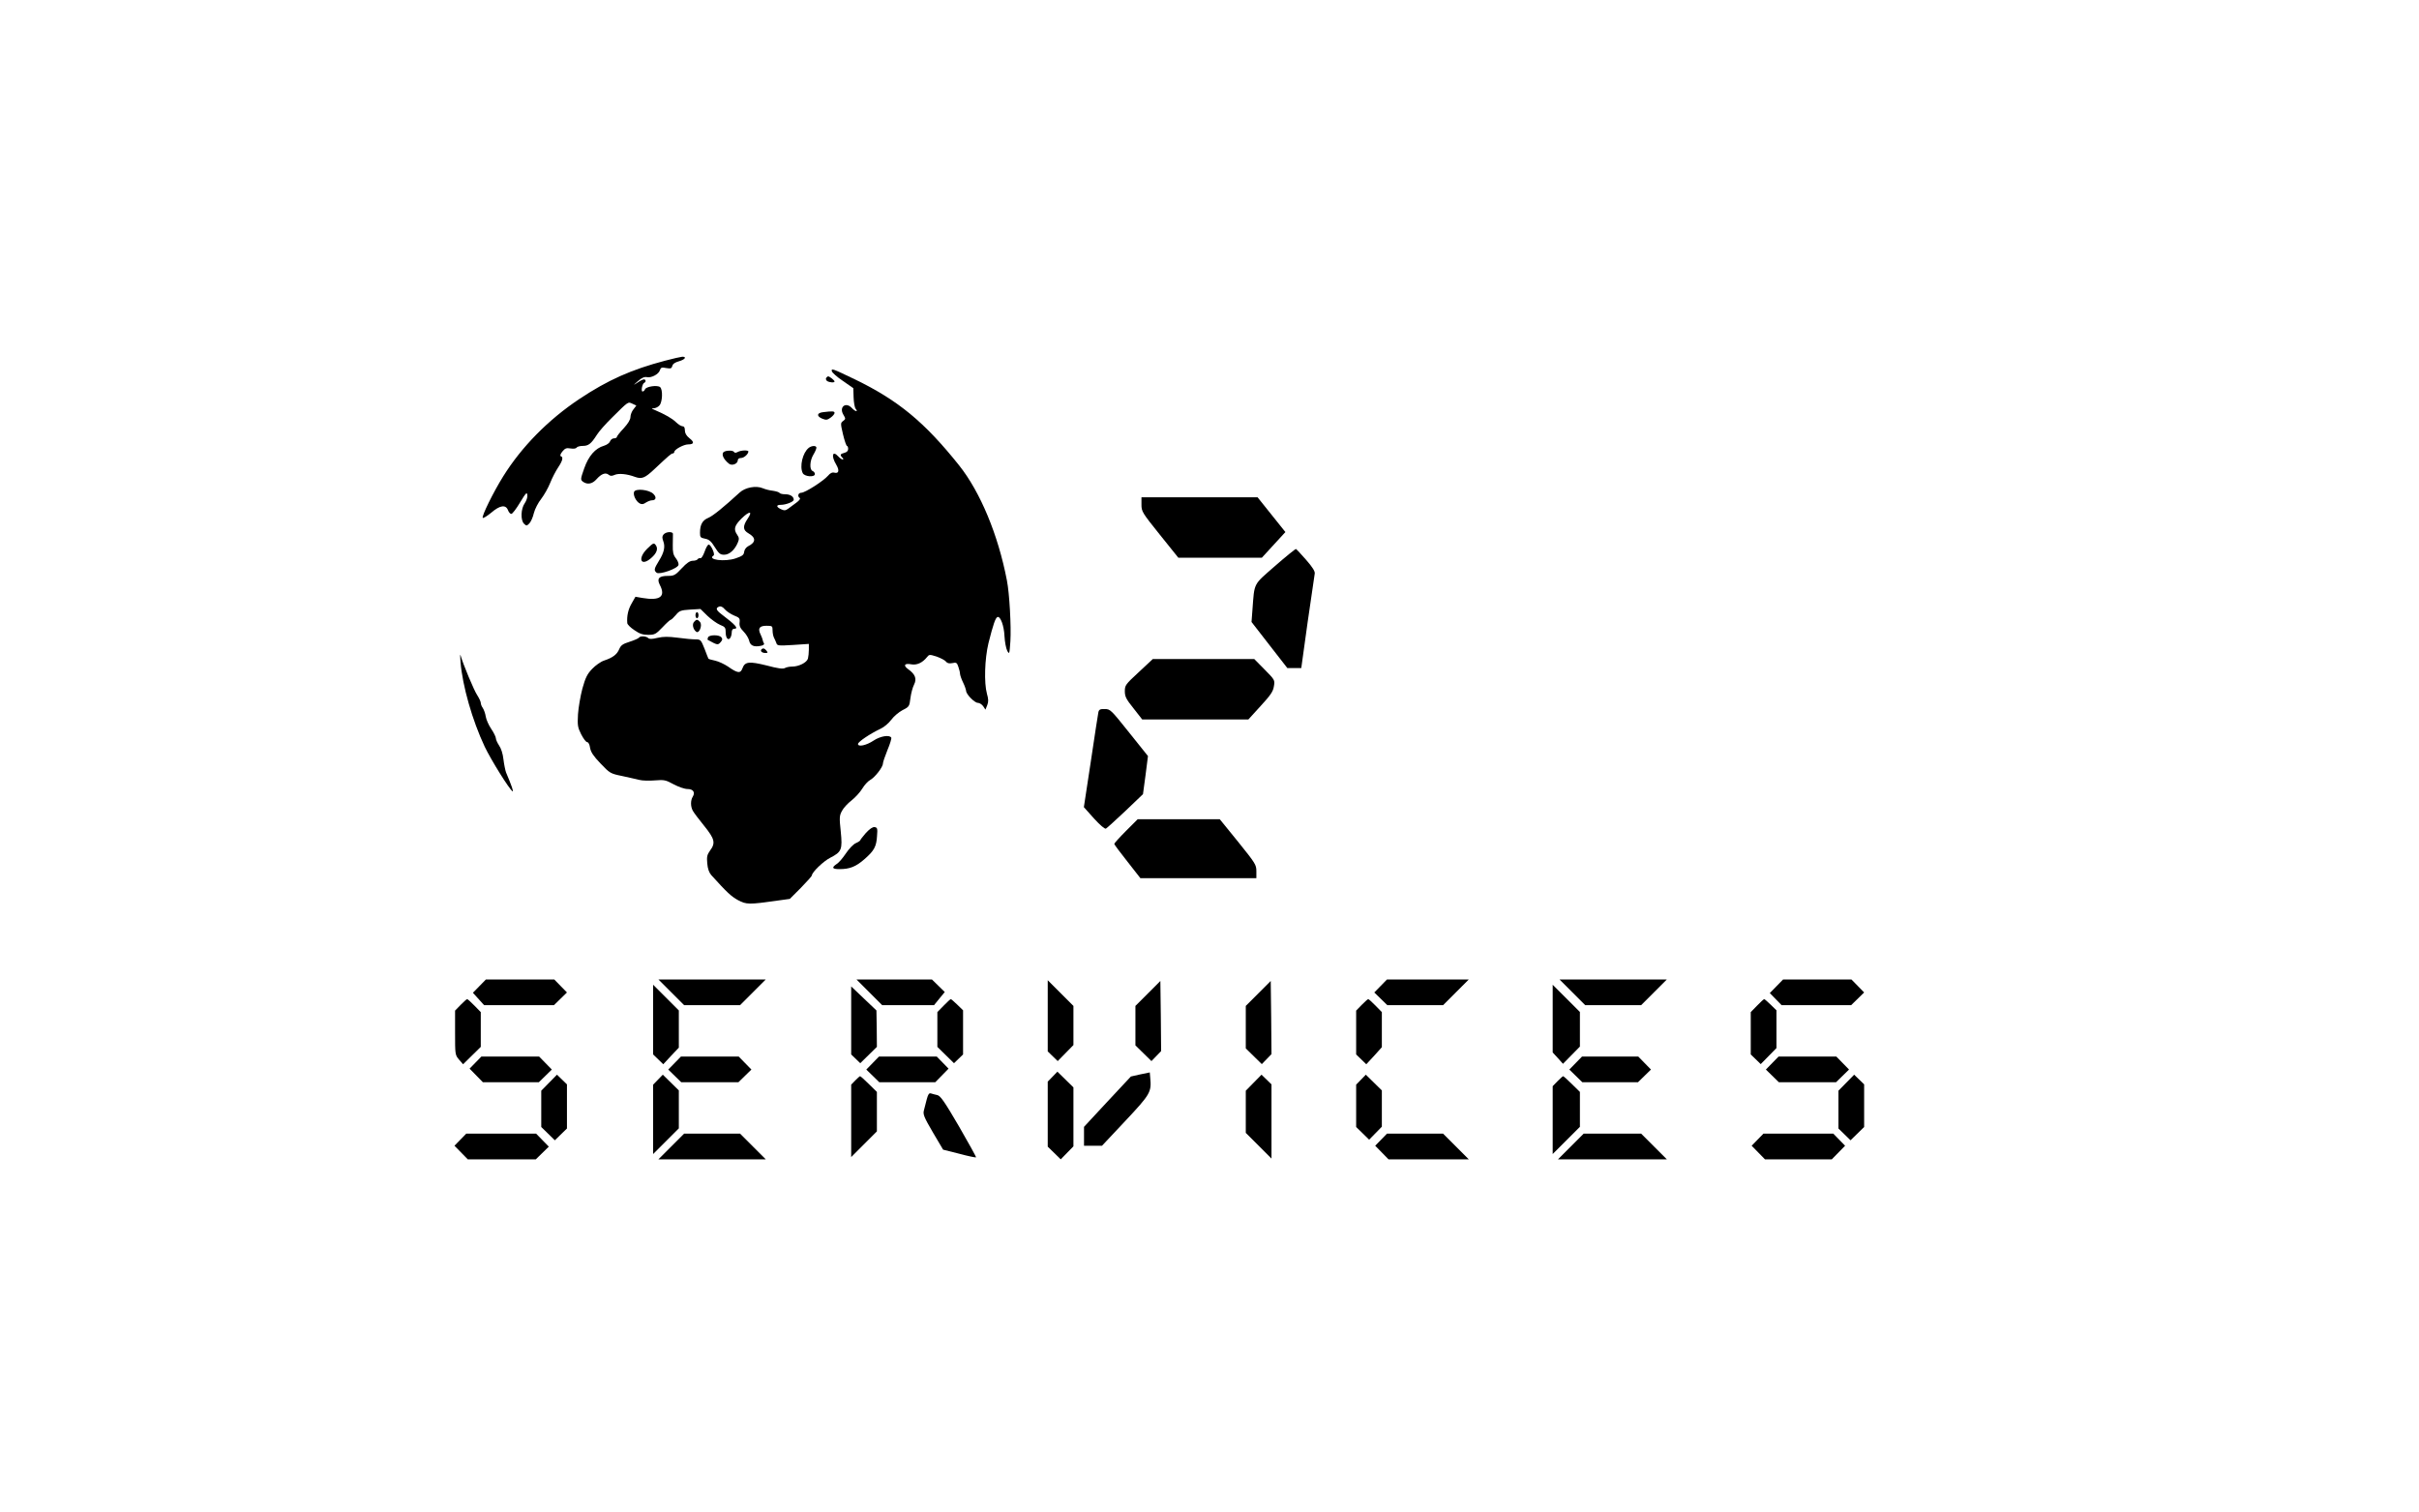 <?xml version="1.0" standalone="no"?>
<!DOCTYPE svg PUBLIC "-//W3C//DTD SVG 20010904//EN"
 "http://www.w3.org/TR/2001/REC-SVG-20010904/DTD/svg10.dtd">
<svg version="1.0" xmlns="http://www.w3.org/2000/svg"
 width="1600pt" height="1000pt" viewBox="0 0 1600 1000"
 preserveAspectRatio="xMidYMid meet">

<g transform="translate(0,1000) scale(0.1,-0.1)"
fill="#000000" stroke="none">
<path d="M4400 7614 c-224 -59 -379 -128 -567 -253 -207 -138 -383 -317 -505
-513 -65 -104 -144 -265 -135 -274 4 -4 29 12 56 34 58 50 96 55 111 17 5 -14
15 -25 22 -25 7 0 33 34 58 76 39 64 45 71 48 49 2 -14 -6 -38 -17 -54 -26
-36 -29 -112 -5 -136 16 -15 18 -15 35 2 10 10 24 41 30 68 7 28 29 70 49 95
19 25 46 72 59 105 13 33 37 79 53 103 30 45 35 68 17 74 -6 2 -2 15 10 30 18
22 27 26 55 21 20 -3 36 -1 40 6 4 6 22 11 41 11 37 0 55 14 92 72 13 22 59
74 102 116 109 108 104 105 134 91 l26 -12 -19 -25 c-11 -13 -20 -36 -20 -51
0 -17 -16 -43 -45 -75 -25 -26 -45 -52 -45 -57 0 -5 -9 -9 -19 -9 -11 0 -22
-9 -26 -20 -4 -11 -21 -23 -40 -29 -57 -16 -102 -67 -131 -150 -25 -71 -25
-75 -8 -88 29 -21 62 -15 90 17 32 36 60 46 80 29 11 -9 21 -9 39 -1 26 12 82
7 135 -13 45 -16 65 -8 126 49 100 94 114 106 124 106 5 0 10 5 10 10 0 16 62
50 92 50 39 0 42 15 8 41 -20 16 -30 33 -30 52 0 18 -5 27 -16 27 -8 0 -28 12
-44 28 -25 24 -70 50 -140 80 -23 10 -23 11 -4 11 11 1 28 9 36 19 20 23 23
105 4 121 -18 15 -93 4 -100 -15 -3 -8 -10 -14 -16 -14 -12 0 -2 53 12 58 12
5 10 22 -3 22 -6 0 -25 -9 -42 -21 -31 -20 -31 -20 3 10 25 22 42 29 58 26 29
-7 79 19 87 46 6 18 12 20 42 14 29 -5 35 -3 40 14 3 14 19 24 44 31 39 11 54
30 22 30 -10 -1 -61 -12 -113 -26z"/>
<path d="M5502 7544 c2 -9 34 -38 73 -64 l69 -48 2 -61 c1 -33 7 -68 14 -76
19 -23 -4 -18 -25 5 -40 44 -87 8 -57 -43 16 -27 16 -29 -1 -42 -18 -13 -18
-16 -1 -89 10 -42 22 -76 26 -76 4 0 8 -9 8 -20 0 -13 -9 -22 -25 -26 -28 -7
-31 -14 -13 -32 7 -7 8 -12 2 -12 -6 0 -19 9 -29 20 -39 43 -49 4 -14 -54 23
-39 17 -61 -13 -53 -13 4 -27 -3 -41 -20 -30 -35 -152 -113 -177 -113 -21 0
-27 -24 -10 -35 6 -4 -4 -17 -22 -30 -18 -14 -43 -31 -54 -40 -18 -13 -26 -14
-48 -4 -32 15 -34 29 -2 29 34 0 86 20 86 34 0 21 -23 36 -56 36 -18 0 -35 4
-38 9 -3 5 -23 11 -43 14 -21 2 -52 10 -68 17 -45 19 -116 5 -152 -28 -106
-97 -177 -155 -208 -168 -39 -16 -55 -45 -55 -99 0 -29 3 -33 34 -39 26 -5 40
-17 64 -56 27 -43 36 -50 62 -50 34 0 70 32 90 80 10 24 9 33 -4 52 -25 36
-19 60 28 107 53 52 77 52 41 -1 -33 -49 -32 -75 5 -96 51 -29 51 -60 -2 -86
-13 -7 -24 -22 -26 -37 -2 -21 -13 -28 -56 -43 -73 -25 -192 -9 -146 19 12 8
-20 77 -34 72 -6 -2 -18 -24 -26 -48 -9 -25 -21 -44 -27 -42 -6 2 -14 -1 -18
-6 -3 -6 -18 -11 -33 -11 -18 0 -40 -14 -73 -50 -43 -46 -51 -50 -92 -50 -58
0 -74 -17 -53 -59 41 -78 2 -107 -115 -87 l-46 8 -25 -44 c-23 -39 -33 -84
-29 -130 0 -9 21 -30 47 -47 34 -24 56 -31 91 -31 43 0 51 4 95 50 26 28 51
50 55 50 4 0 18 14 33 31 23 28 32 32 94 36 l69 4 46 -45 c25 -24 63 -51 84
-60 33 -13 37 -19 37 -50 0 -38 17 -57 31 -35 5 8 9 24 9 37 0 13 6 22 15 22
33 0 13 24 -85 98 -34 26 -38 40 -13 49 10 4 24 -2 37 -18 12 -14 40 -32 61
-41 36 -14 40 -19 37 -46 -3 -22 4 -38 26 -60 17 -17 33 -44 37 -60 7 -33 31
-44 76 -35 18 3 26 10 22 17 -4 6 -8 16 -8 21 -1 6 -7 22 -14 37 -20 40 -9 58
39 58 38 0 40 -2 40 -30 0 -17 4 -38 9 -48 5 -9 12 -26 16 -36 5 -18 13 -19
110 -13 l105 7 0 -38 c0 -20 -3 -47 -6 -59 -7 -26 -60 -53 -104 -53 -17 0 -39
-4 -49 -10 -13 -7 -48 -2 -119 17 -117 29 -145 26 -161 -18 -13 -36 -32 -34
-97 12 -23 15 -60 33 -83 38 -24 5 -44 11 -45 13 -1 1 -13 31 -26 66 -24 60
-26 62 -61 62 -20 0 -73 5 -117 11 -62 8 -94 8 -133 -1 -37 -9 -54 -9 -62 -1
-13 13 -54 15 -61 2 -4 -5 -31 -17 -62 -27 -45 -14 -57 -23 -68 -48 -15 -36
-43 -57 -100 -76 -22 -7 -57 -32 -79 -55 -33 -34 -45 -59 -65 -131 -13 -49
-26 -125 -29 -170 -4 -73 -2 -86 21 -132 15 -29 32 -52 40 -52 8 0 16 -16 19
-38 5 -28 22 -54 69 -103 62 -65 65 -67 143 -83 44 -10 96 -21 115 -26 19 -5
65 -6 102 -3 61 5 71 3 124 -26 32 -17 72 -31 91 -31 38 0 53 -22 35 -51 -15
-24 -15 -64 0 -92 6 -12 40 -57 75 -100 71 -88 77 -114 39 -165 -19 -27 -22
-40 -18 -84 3 -36 12 -61 27 -78 104 -115 131 -140 176 -165 56 -30 73 -30
263 -3 l80 11 73 73 c40 41 73 78 73 82 0 21 77 95 121 117 76 39 82 54 70
174 -10 92 -9 105 8 136 10 20 39 51 64 70 24 19 56 54 70 77 14 24 38 50 53
58 31 17 84 85 84 109 0 9 14 49 30 89 17 40 28 77 25 82 -12 20 -72 10 -116
-19 -49 -33 -104 -44 -104 -23 0 14 80 68 150 101 22 10 54 37 70 59 17 23 50
51 75 64 44 22 45 25 52 80 4 32 15 72 24 89 19 38 8 68 -38 101 -36 25 -26
42 19 33 37 -7 74 10 104 47 15 19 17 19 65 4 27 -10 54 -24 61 -33 8 -11 21
-14 42 -10 26 6 31 3 40 -25 6 -17 11 -38 11 -47 1 -9 9 -34 20 -56 11 -22 19
-47 20 -55 0 -23 56 -80 78 -80 11 0 26 -10 35 -22 l15 -23 12 30 c9 23 8 40
-2 75 -20 72 -15 231 10 335 31 123 46 168 60 173 19 6 43 -57 46 -127 2 -37
10 -80 18 -96 14 -26 15 -24 21 62 6 98 -6 317 -23 403 -58 302 -176 585 -316
761 -229 287 -404 431 -689 569 -150 72 -157 75 -153 54z"/>
<path d="M5464 7499 c-3 -6 0 -15 7 -20 16 -10 49 -12 49 -3 0 8 -32 33 -42
34 -4 0 -10 -5 -14 -11z"/>
<path d="M5443 7273 c-41 -5 -43 -27 -4 -43 25 -10 33 -9 55 7 14 10 26 24 26
31 0 12 -13 13 -77 5z"/>
<path d="M5349 7037 c-40 -32 -62 -124 -39 -168 13 -23 80 -28 80 -5 0 8 -7
16 -15 20 -22 8 -19 69 5 108 11 18 20 39 20 46 0 15 -30 15 -51 -1z"/>
<path d="M4793 7013 c-26 -10 -12 -49 29 -81 20 -16 58 0 58 23 0 9 9 15 21
15 20 0 48 25 49 43 0 10 -48 9 -70 -3 -13 -7 -21 -7 -25 0 -6 10 -41 12 -62
3z"/>
<path d="M4194 6746 c-8 -21 13 -64 38 -77 13 -7 25 -5 40 6 13 8 30 15 40 15
27 0 32 20 10 42 -28 29 -119 38 -128 14z"/>
<path d="M7550 6662 c0 -46 4 -53 122 -200 l122 -152 276 0 276 0 78 85 78 85
-92 115 -92 115 -384 0 -384 0 0 -48z"/>
<path d="M4389 6464 c-10 -12 -10 -22 -2 -44 14 -37 6 -75 -29 -131 -32 -52
-34 -62 -15 -78 19 -15 141 28 145 52 2 9 -6 29 -18 44 -17 22 -21 40 -20 88
1 33 1 66 1 73 -1 17 -46 15 -62 -4z"/>
<path d="M4281 6370 c-66 -65 -43 -122 26 -62 37 32 48 62 30 86 -12 16 -16
15 -56 -24z"/>
<path d="M8434 6256 c-147 -129 -136 -106 -150 -291 l-6 -80 118 -152 119
-153 46 0 46 0 42 303 c24 166 45 311 47 322 3 14 -14 42 -56 90 -34 39 -64
71 -68 73 -4 1 -66 -49 -138 -112z"/>
<path d="M4600 5930 c0 -11 5 -20 10 -20 6 0 10 9 10 20 0 11 -4 20 -10 20 -5
0 -10 -9 -10 -20z"/>
<path d="M4590 5885 c-13 -16 -6 -47 14 -64 20 -17 44 43 26 64 -16 19 -24 19
-40 0z"/>
<path d="M4683 5783 c-3 -8 -4 -15 -2 -16 64 -35 67 -36 85 -16 13 15 14 22 5
33 -15 18 -81 17 -88 -1z"/>
<path d="M5037 5704 c-11 -11 3 -24 25 -24 17 0 18 2 8 15 -13 16 -23 19 -33
9z"/>
<path d="M3046 5620 c13 -158 78 -386 160 -560 42 -88 163 -282 184 -295 9 -6
-6 38 -43 125 -5 14 -13 53 -17 86 -4 38 -16 74 -29 92 -11 17 -21 38 -21 47
0 9 -14 38 -31 63 -17 25 -33 62 -36 81 -3 20 -12 45 -19 56 -8 11 -14 26 -14
35 0 8 -11 31 -23 50 -21 30 -95 208 -111 265 -3 11 -3 -9 0 -45z"/>
<path d="M7533 5554 c-89 -82 -93 -88 -93 -127 0 -36 9 -53 58 -114 l57 -73
351 0 351 0 81 89 c66 72 83 96 88 131 7 41 6 42 -62 111 l-68 69 -336 0 -335
0 -92 -86z"/>
<path d="M7265 5288 c-3 -13 -25 -159 -50 -326 l-46 -302 67 -75 c41 -45 72
-71 79 -67 7 4 65 57 129 117 l116 111 17 126 16 126 -124 155 c-120 150 -125
156 -161 156 -31 1 -39 -3 -43 -21z"/>
<path d="M7447 4502 c-42 -42 -77 -81 -77 -85 0 -4 39 -57 87 -117 l86 -110
384 0 383 0 0 46 c0 43 -6 52 -121 195 l-121 149 -272 0 -271 0 -78 -78z"/>
<path d="M5727 4489 c-20 -23 -37 -45 -37 -48 0 -3 -13 -12 -29 -19 -17 -7
-46 -38 -66 -68 -20 -30 -47 -62 -61 -70 -35 -24 -30 -34 19 -34 67 0 108 16
165 66 64 56 79 83 83 154 4 49 2 55 -16 58 -13 2 -33 -12 -58 -39z"/>
<path d="M3171 3476 l-43 -44 37 -41 37 -41 231 0 231 0 43 42 43 42 -42 43
-42 43 -226 0 -226 0 -43 -44z"/>
<path d="M4440 3435 l85 -85 185 0 185 0 85 85 85 85 -355 0 -355 0 85 -85z"/>
<path d="M5750 3435 l85 -85 171 0 172 0 35 43 36 44 -42 41 -43 42 -249 0
-250 0 85 -85z"/>
<path d="M9132 3477 l-42 -43 43 -42 43 -42 185 0 184 0 85 85 85 85 -271 0
-270 0 -42 -43z"/>
<path d="M10400 3435 l85 -85 185 0 185 0 85 85 85 85 -355 0 -355 0 85 -85z"/>
<path d="M11750 3475 l-44 -45 39 -40 39 -40 230 0 230 0 43 42 43 42 -42 43
-42 43 -226 0 -226 0 -44 -45z"/>
<path d="M6930 3279 l0 -235 33 -32 33 -32 52 53 52 53 0 130 0 129 -85 85
-85 85 0 -236z"/>
<path d="M7593 3428 l-83 -83 0 -131 0 -130 53 -52 53 -52 32 33 32 33 -2 232
-3 232 -82 -82z"/>
<path d="M8323 3428 l-83 -83 0 -141 0 -140 53 -52 53 -52 32 33 32 33 -2 242
-3 242 -82 -82z"/>
<path d="M4320 3254 l0 -230 33 -32 34 -33 51 55 52 55 0 123 0 123 -85 85
-85 85 0 -231z"/>
<path d="M10270 3261 l0 -224 34 -37 34 -38 56 57 56 57 0 114 0 115 -90 90
-90 90 0 -224z"/>
<path d="M5630 3249 l0 -225 30 -29 30 -29 55 54 55 54 -1 121 -2 120 -83 79
-84 80 0 -225z"/>
<path d="M3047 3352 l-37 -38 0 -146 c0 -144 0 -147 26 -178 l27 -31 58 57 59
58 0 115 0 115 -42 43 c-23 24 -45 43 -48 43 -3 0 -23 -17 -43 -38z"/>
<path d="M6242 3347 l-42 -43 0 -115 0 -115 55 -54 55 -54 30 29 30 29 0 146
0 146 -38 37 c-21 20 -40 37 -43 37 -3 0 -24 -19 -47 -43z"/>
<path d="M9007 3352 l-37 -38 0 -145 0 -145 34 -33 33 -32 52 56 51 57 0 116
0 116 -42 43 c-23 24 -45 43 -48 43 -3 0 -23 -17 -43 -38z"/>
<path d="M11622 3347 l-42 -43 0 -140 0 -140 33 -32 33 -32 52 53 52 53 0 125
0 125 -38 37 c-21 20 -40 37 -43 37 -3 0 -24 -19 -47 -43z"/>
<path d="M3145 2970 l-39 -40 44 -45 44 -45 185 0 185 0 43 42 43 42 -42 43
-42 43 -191 0 -191 0 -39 -40z"/>
<path d="M4462 2967 l-42 -43 43 -42 43 -42 189 0 189 0 43 42 43 42 -42 43
-42 43 -191 0 -191 0 -42 -43z"/>
<path d="M5772 2967 l-42 -43 43 -42 43 -42 185 0 185 0 44 45 44 45 -39 40
-39 40 -191 0 -191 0 -42 -43z"/>
<path d="M10422 2967 l-42 -43 43 -42 43 -42 184 0 184 0 43 42 43 42 -42 43
-42 43 -186 0 -186 0 -42 -43z"/>
<path d="M11722 2967 l-42 -43 43 -42 43 -42 189 0 189 0 43 42 43 42 -42 43
-42 43 -191 0 -191 0 -42 -43z"/>
<path d="M6962 2877 l-32 -33 0 -215 0 -215 43 -42 43 -42 42 43 42 43 0 195
0 195 -53 52 -53 52 -32 -33z"/>
<path d="M7542 2892 l-62 -14 -155 -166 -155 -167 0 -62 0 -63 59 0 60 0 155
165 c166 177 173 190 164 285 l-3 35 -63 -13z"/>
<path d="M3632 2837 l-52 -53 0 -120 0 -120 45 -44 45 -44 40 39 40 39 0 146
0 146 -33 32 -33 32 -52 -53z"/>
<path d="M4352 2857 l-32 -33 0 -229 0 -230 85 85 85 85 0 125 0 126 -53 52
-53 52 -32 -33z"/>
<path d="M8292 2837 l-52 -53 0 -140 0 -139 85 -85 85 -85 0 246 0 245 -33 32
-33 32 -52 -53z"/>
<path d="M9002 2857 l-32 -33 0 -140 0 -140 43 -42 43 -42 42 43 42 43 0 120
0 120 -53 52 -53 52 -32 -33z"/>
<path d="M12212 2837 l-52 -53 0 -125 0 -125 40 -39 40 -39 45 44 45 44 0 141
0 141 -33 32 -33 32 -52 -53z"/>
<path d="M5657 2852 l-27 -28 0 -239 0 -240 85 85 85 85 0 130 0 131 -53 52
c-29 29 -55 52 -58 52 -3 0 -17 -13 -32 -28z"/>
<path d="M10302 2847 l-32 -33 0 -224 0 -225 90 90 90 90 0 115 0 116 -53 52
c-29 29 -55 52 -58 52 -3 0 -19 -15 -37 -33z"/>
<path d="M6130 2728 c-6 -24 -15 -57 -19 -74 -7 -26 0 -44 59 -145 l68 -115
107 -27 c59 -16 109 -26 111 -24 2 2 -49 94 -113 205 -94 161 -122 202 -143
207 -14 3 -33 8 -42 11 -13 4 -19 -5 -28 -38z"/>
<path d="M3045 2460 l-39 -40 44 -45 44 -45 225 0 225 0 43 42 43 42 -42 43
-42 43 -231 0 -231 0 -39 -40z"/>
<path d="M4440 2415 l-85 -85 355 0 355 0 -85 85 -85 85 -185 0 -185 0 -85
-85z"/>
<path d="M9135 2460 l-39 -40 44 -45 44 -45 265 0 266 0 -85 85 -85 85 -185 0
-186 0 -39 -40z"/>
<path d="M10390 2415 l-85 -85 360 0 360 0 -85 85 -85 85 -190 0 -190 0 -85
-85z"/>
<path d="M11625 2460 l-39 -40 44 -45 44 -45 221 0 221 0 44 45 44 45 -39 40
-39 40 -231 0 -231 0 -39 -40z"/>
</g>
</svg>
